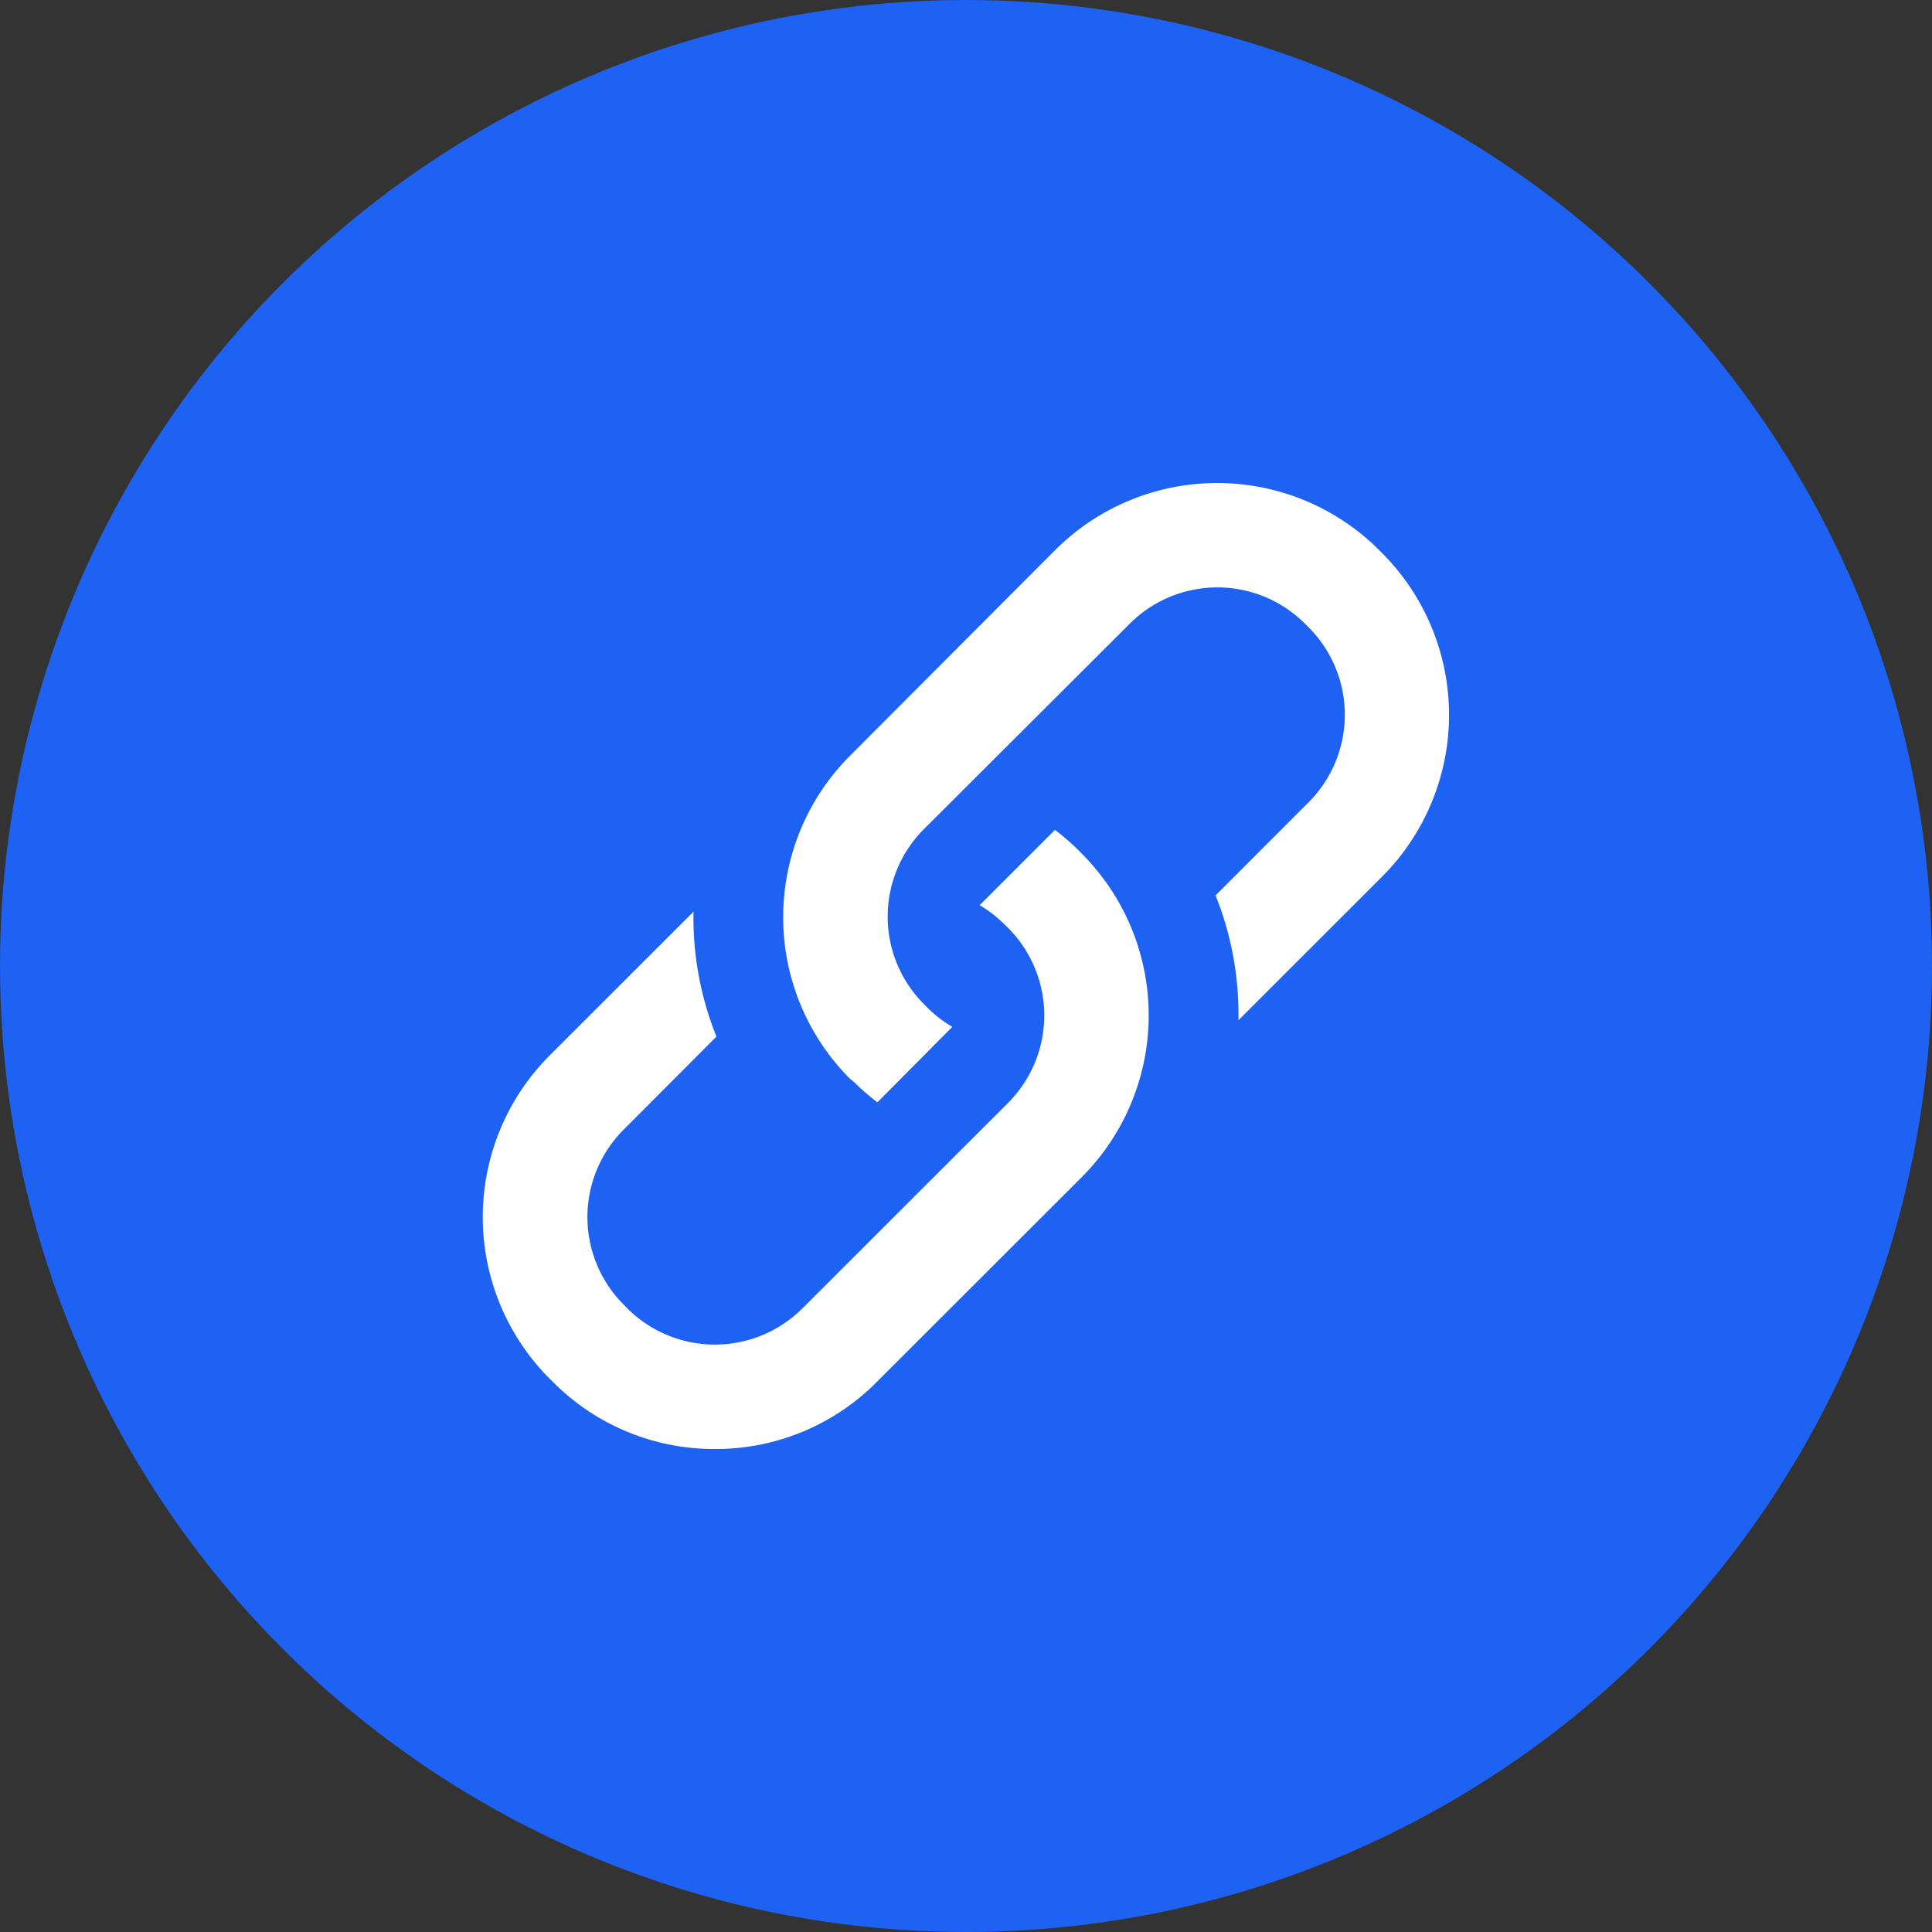 <svg id="分组_29" data-name="分组 29" xmlns="http://www.w3.org/2000/svg" viewBox="0 0 24 24">
  <rect x="0" y="0" width="24" height="24" fill="#333333" stroke="none"/>
  <defs>
    <style>
      .cls-1 {
        fill: #1d62f2;
      }

      .cls-2 {
        fill: #fff;
      }
    </style>
  </defs>
  <circle id="椭圆形_copy_38" data-name="椭圆形 copy 38" class="cls-1" cx="12" cy="12" r="12"/>
  <g id="链接" transform="translate(6 6)">
    <path id="形状" class="cls-2" d="M2.88,12a2.816,2.816,0,0,1-2.006-.828l-.048-.047a2.842,2.842,0,0,1,0-4.012L2.615,5.325A3.95,3.95,0,0,0,2.9,6.877L1.747,8.033a1.537,1.537,0,0,0,0,2.173l.047.048a1.539,1.539,0,0,0,2.173,0L6.523,7.7a1.539,1.539,0,0,0,0-2.173l-.048-.047a1.52,1.52,0,0,0-.306-.235l.936-.936a2.9,2.9,0,0,1,.29.251l.047.048a2.844,2.844,0,0,1,0,4.011L4.886,11.173A2.816,2.816,0,0,1,2.88,12ZM4.9,7.694h0a2.833,2.833,0,0,1-.289-.251L4.558,7.4a2.84,2.84,0,0,1,0-4.011L7.114.827a2.847,2.847,0,0,1,4.012,0l.047.048a2.844,2.844,0,0,1,0,4.011L9.384,6.674A3.95,3.95,0,0,0,9.1,5.123l1.156-1.157a1.537,1.537,0,0,0,0-2.173l-.047-.047a1.539,1.539,0,0,0-2.173,0L5.477,4.3a1.537,1.537,0,0,0,0,2.173l.047.048a1.538,1.538,0,0,0,.306.235L4.9,7.693Z" transform="translate(0 0)"/>
  </g>
</svg>
